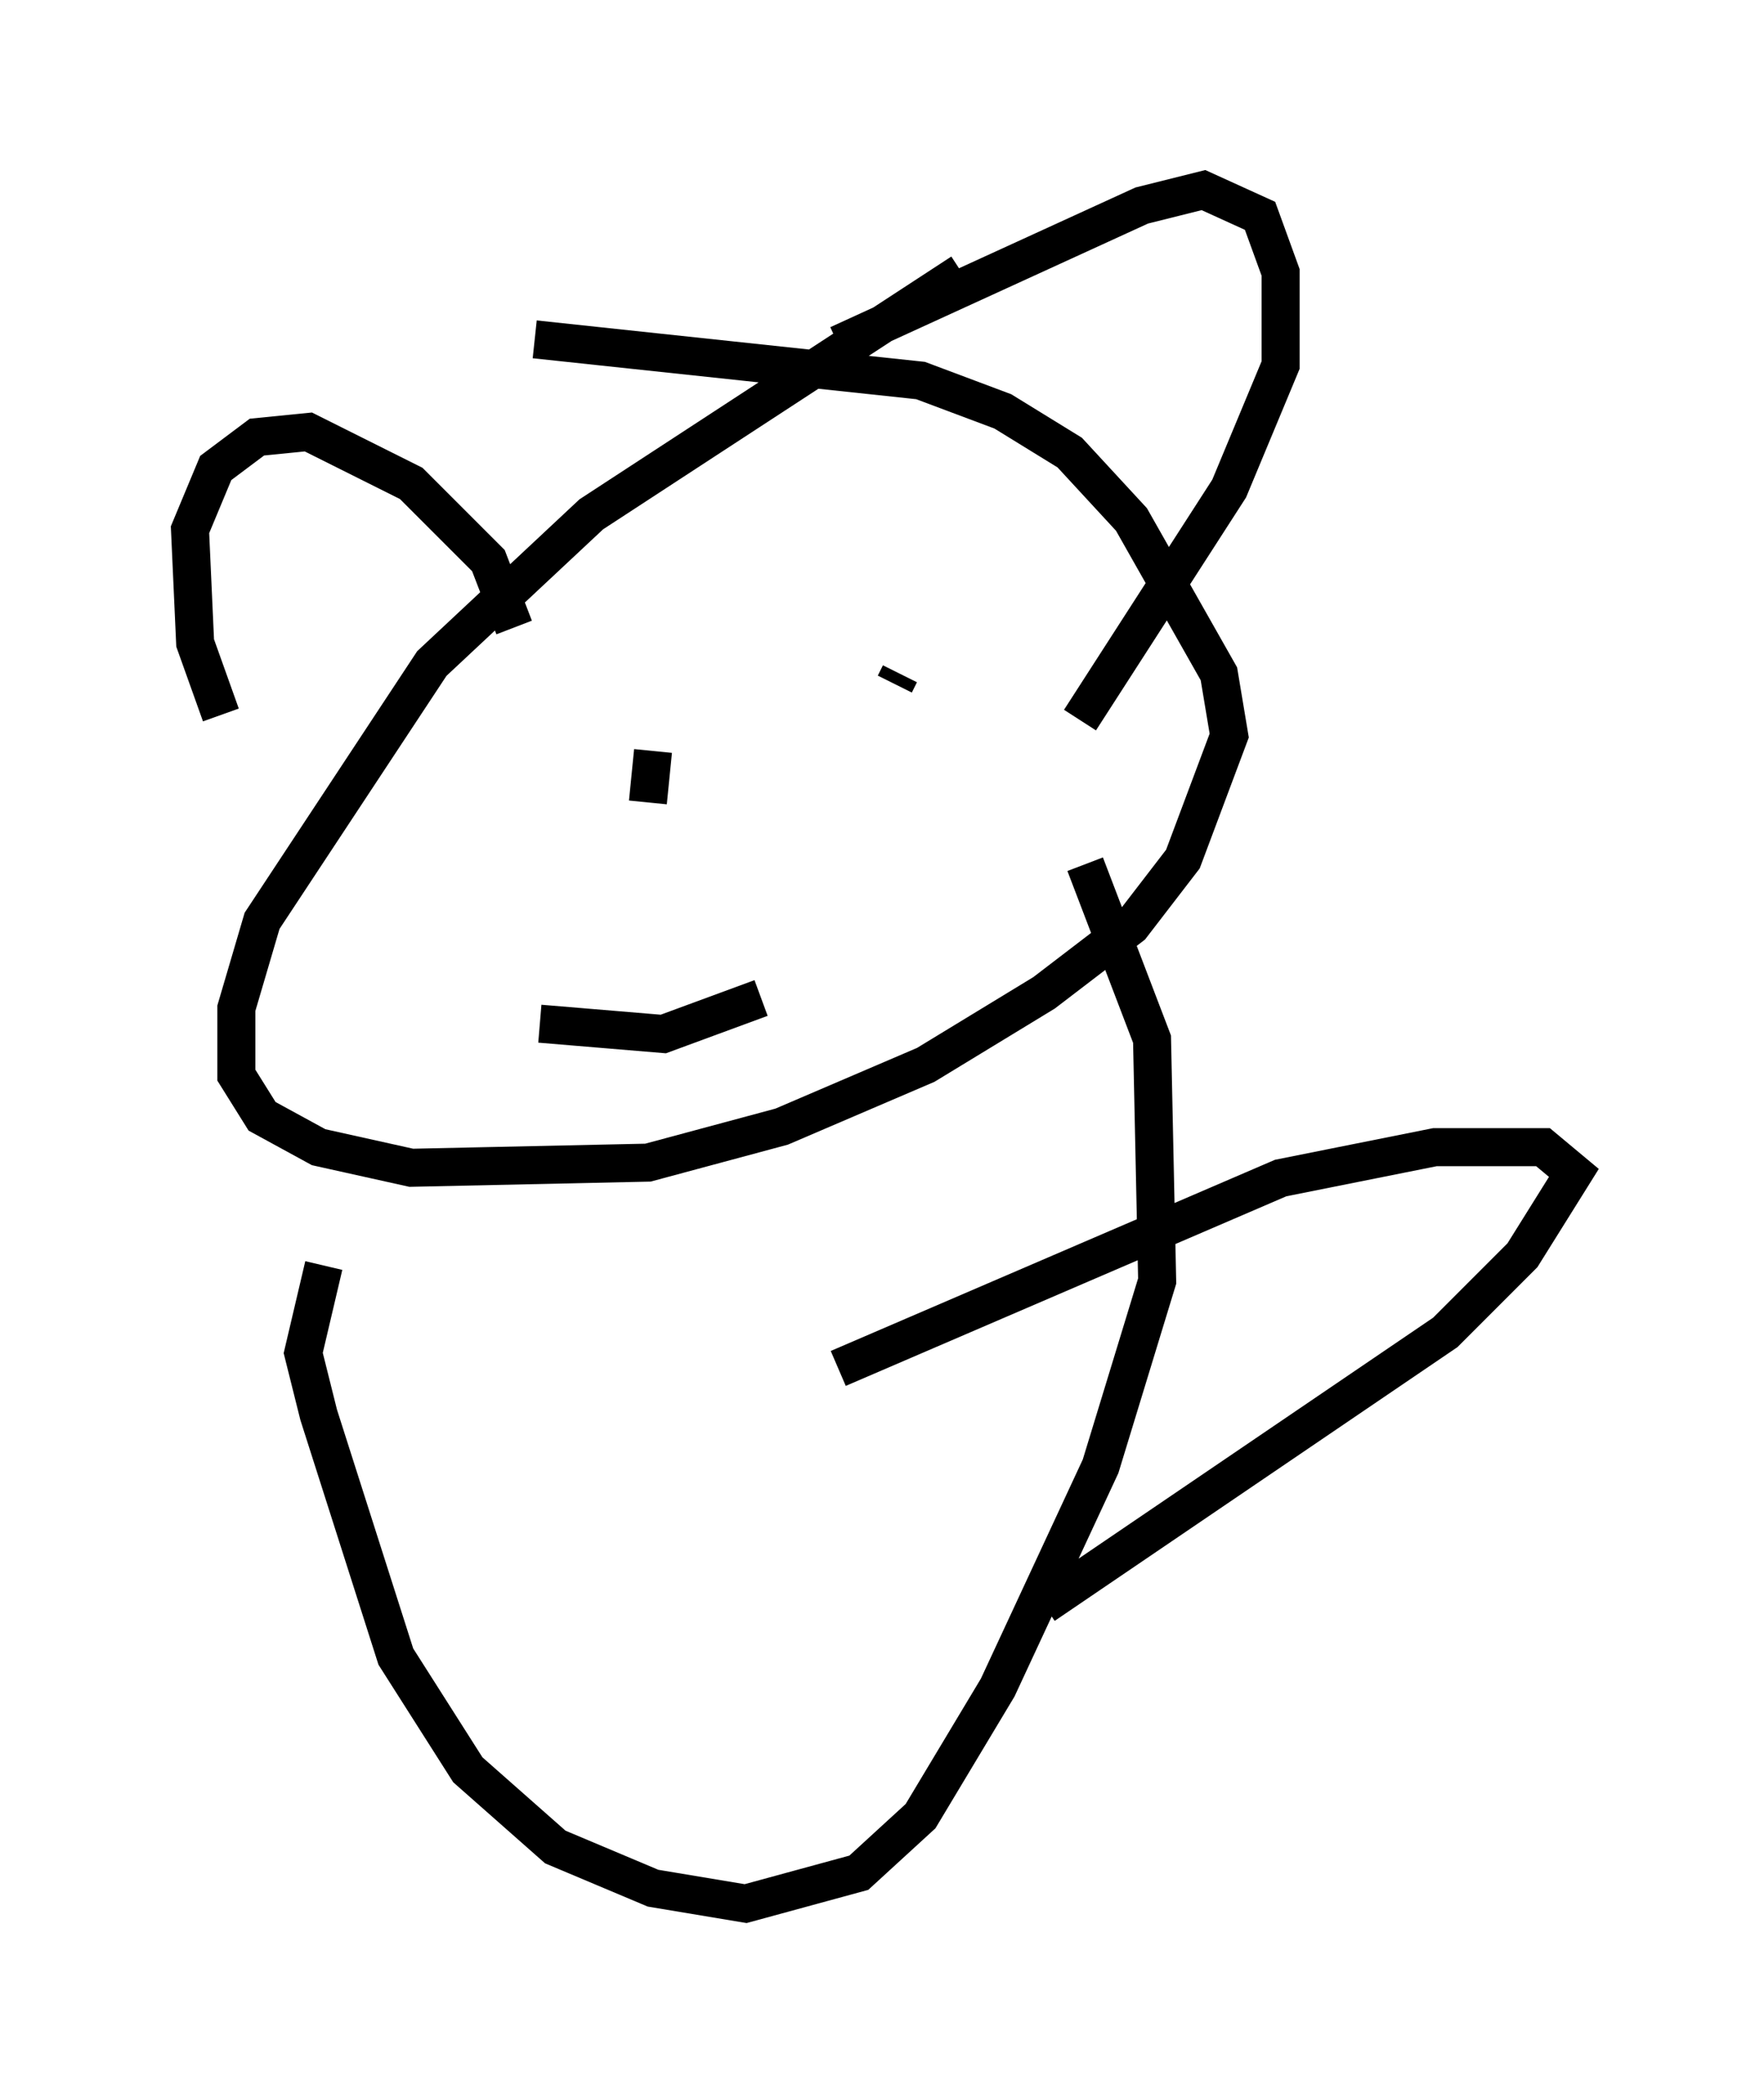 <?xml version="1.0" encoding="utf-8" ?>
<svg baseProfile="full" height="55.06" version="1.1" width="46.4" xmlns="http://www.w3.org/2000/svg" xmlns:ev="http://www.w3.org/2001/xml-events" xmlns:xlink="http://www.w3.org/1999/xlink"><defs /><rect fill="white" height="55.06" width="46.4" x="0" y="0" /><path d="M29.898, 5.271 m-4.601, 1.894 l-9.743, 6.36 -4.195, 3.924 l-4.465, 6.766 -0.677, 2.3 l0.0, 1.759 0.677, 1.083 l1.488, 0.812 2.436, 0.541 l6.225, -0.135 3.518, -0.947 l3.789, -1.624 3.112, -1.894 l2.3, -1.759 1.353, -1.759 l1.218, -3.248 -0.271, -1.624 l-2.3, -4.059 -1.624, -1.759 l-1.759, -1.083 -2.165, -0.812 l-10.149, -1.083 m-0.541, 7.578 l-0.677, -1.759 -2.03, -2.03 l-2.706, -1.353 -1.353, 0.135 l-1.083, 0.812 -0.677, 1.624 l0.135, 2.977 0.677, 1.894 m16.238, -9.743 l7.984, -3.654 1.624, -0.406 l1.488, 0.677 0.541, 1.488 l0.0, 2.436 -1.353, 3.248 l-3.924, 6.089 m-13.396, 7.307 l0.0, 0.0 m9.066, -7.307 l0.0, 0.0 m-0.406, -1.218 l-0.135, 0.271 m-6.36, 1.759 l-0.135, 1.353 m-2.842, 5.819 l3.248, 0.271 2.571, -0.947 m8.525, -3.518 l1.759, 4.601 0.135, 6.36 l-1.488, 4.871 -2.706, 5.819 l-2.03, 3.383 -1.624, 1.488 l-2.977, 0.812 -2.436, -0.406 l-2.571, -1.083 -2.3, -2.03 l-1.894, -2.977 -2.03, -6.36 l-0.406, -1.624 0.541, -2.3 m18.944, 8.931 l10.555, -7.172 2.03, -2.03 l1.353, -2.165 -0.812, -0.677 l-2.842, 0.0 -4.059, 0.812 l-11.637, 5.007 " fill="none" stroke="black" stroke-width="1" /></svg>